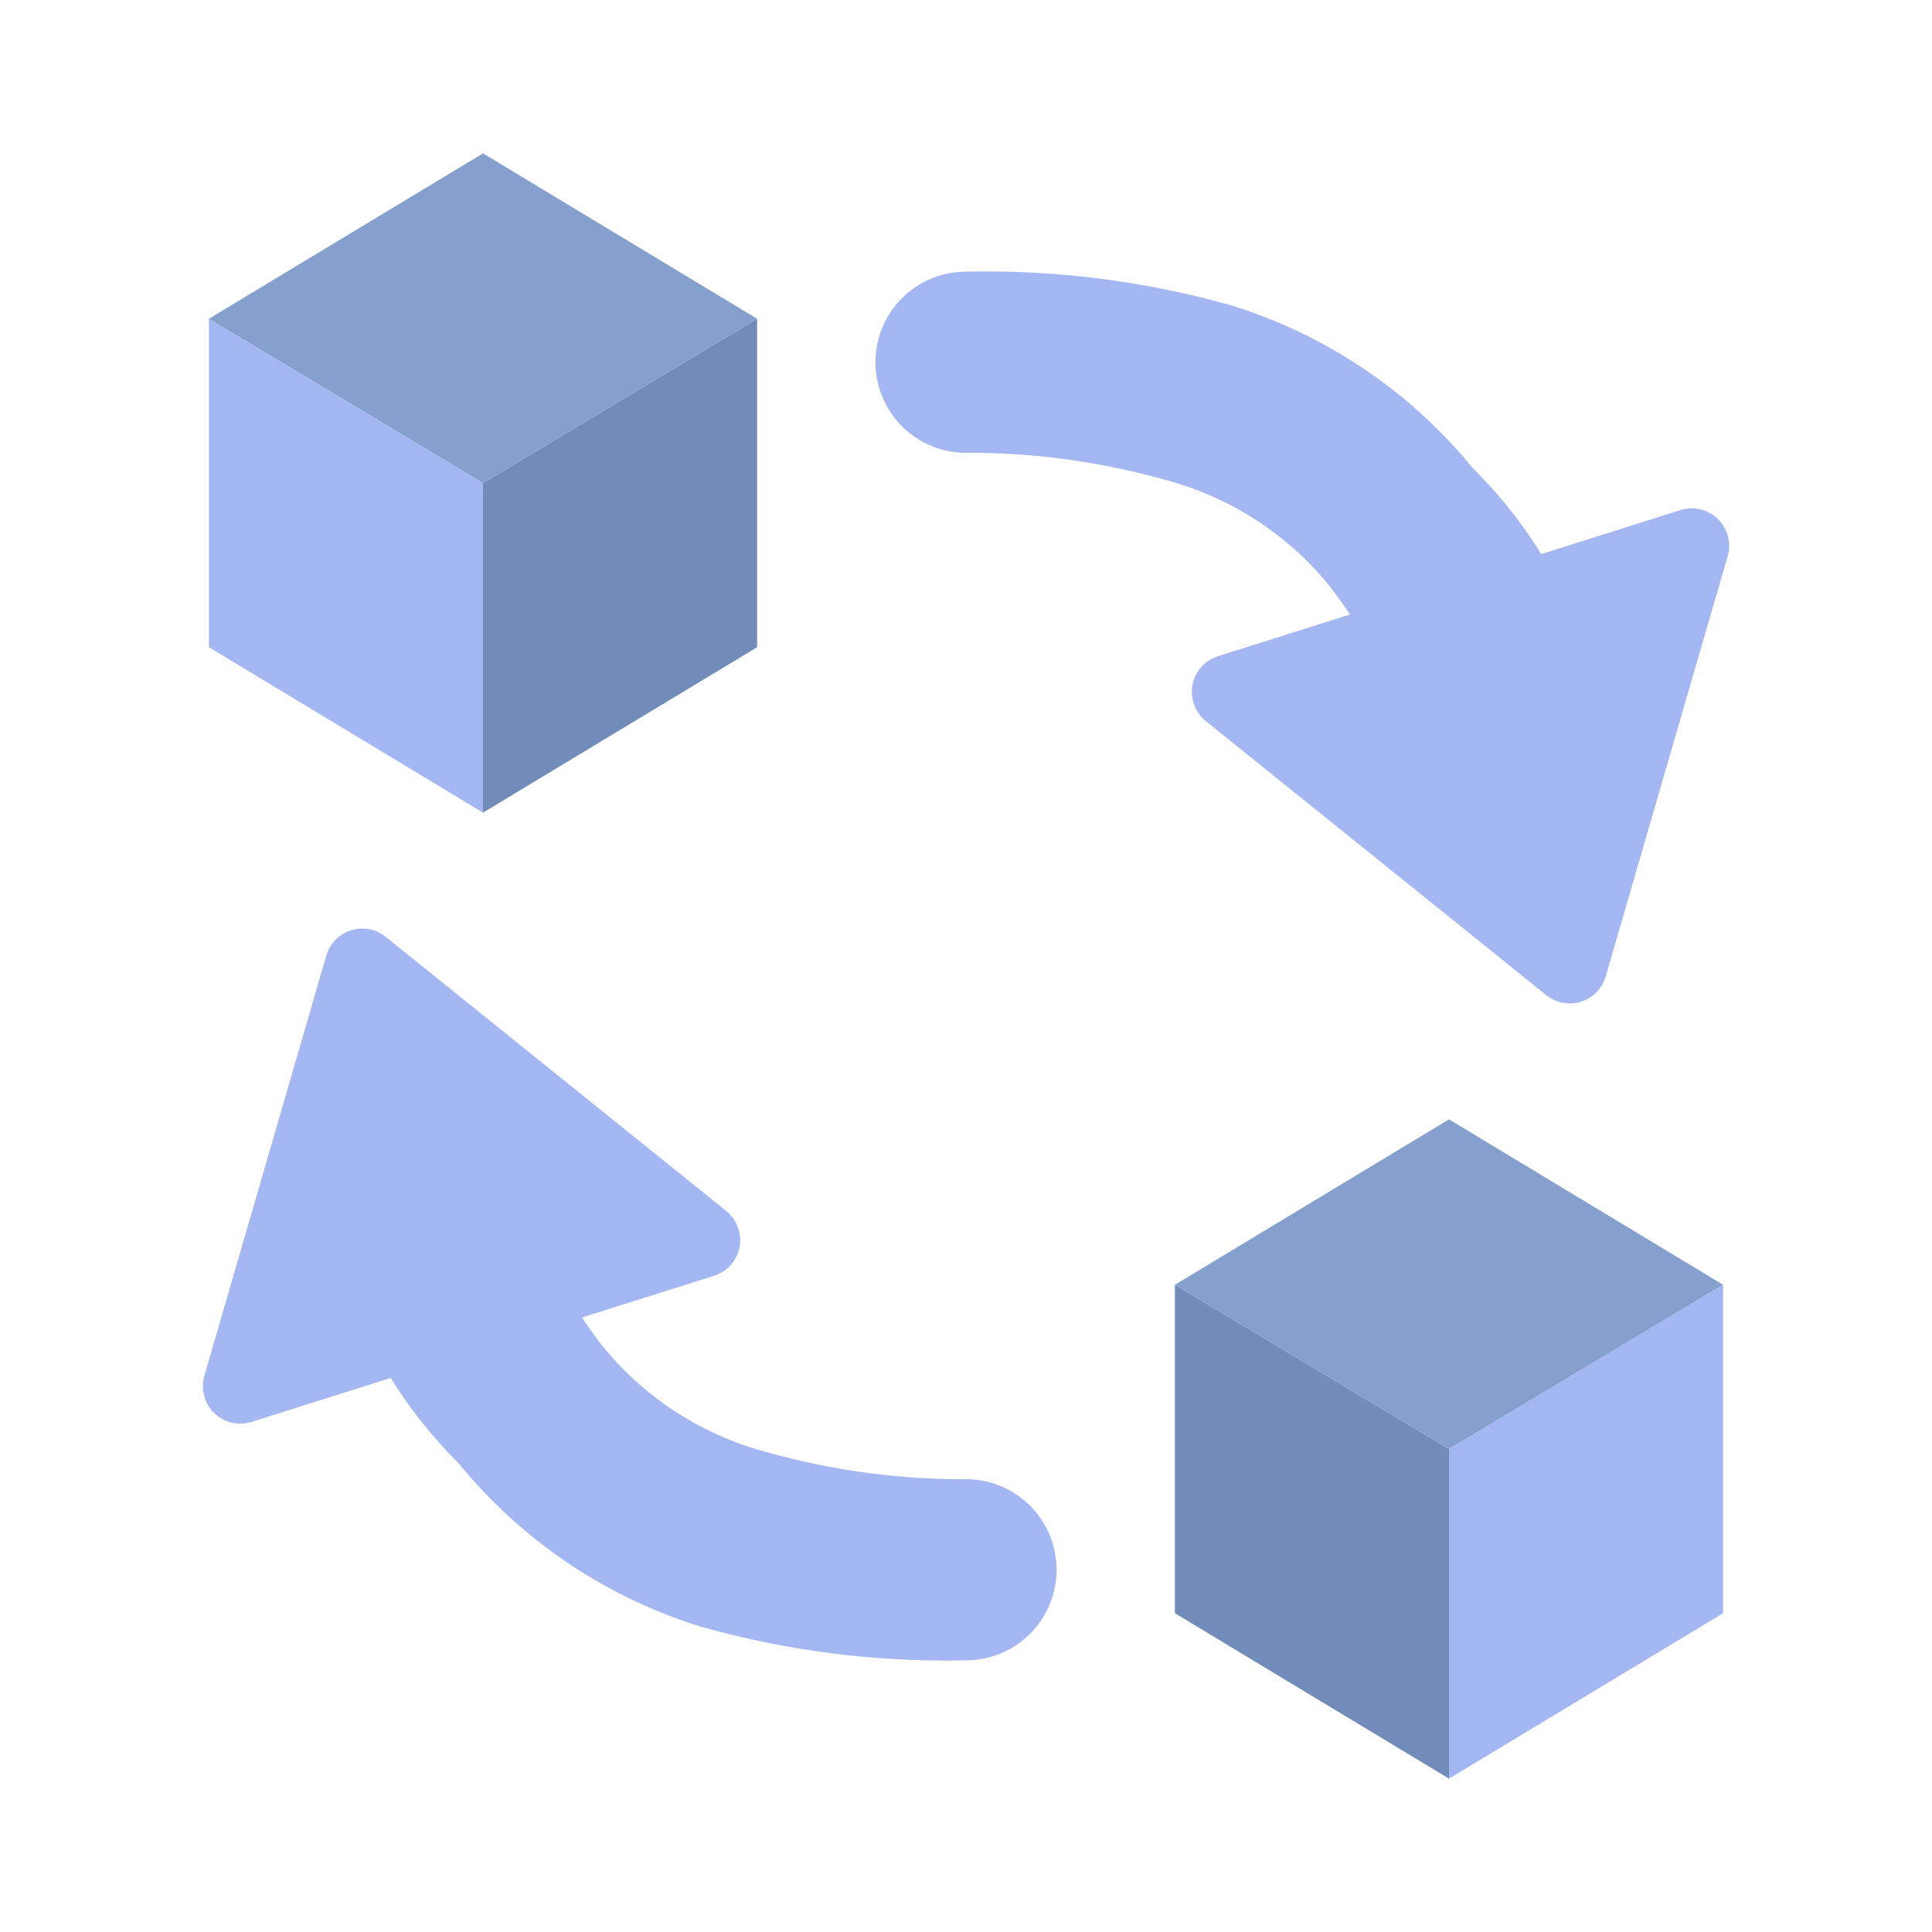<svg xmlns="http://www.w3.org/2000/svg" viewBox="0 0 16 16"><g id="transform_transfer_2d_icon"><polygon points="5.82 10.27 3 8 1.99 11.48 5.82 10.27" style="fill:#a5b7f3;stroke:#a5b7f3;stroke-linejoin:round;stroke-width:0.62px"/><path d="M3,8A9,9,0,0,0,4,9.7c.4.46.64,1,1,1.46A2.61,2.61,0,0,0,6.26,12,6,6,0,0,0,8,12.25H8a.75.75,0,1,1,0,1.5H8a7.47,7.47,0,0,1-2.2-.28,4.18,4.18,0,0,1-2-1.35,3.87,3.87,0,0,1-1.06-1.94A3.76,3.76,0,0,1,3,8,0,0,0,0,1,3,8Z" style="fill:#a5b7f3"/><polygon points="4 6.73 1.73 5.36 1.73 2.64 4 4 4 6.73" style="fill:#a5b7f3"/><polygon points="4 6.73 6.27 5.36 6.27 2.64 4 4 4 6.73" style="fill:#728cba"/><polygon points="1.73 2.64 4 4 6.27 2.64 4 1.27 1.73 2.64" style="fill:#86a0ce"/><polygon points="12 14.73 14.27 13.36 14.27 10.64 12 12 12 14.73" style="fill:#a5b7f3"/><polygon points="12 14.73 9.73 13.36 9.73 10.64 12 12 12 14.73" style="fill:#728cba"/><polygon points="14.27 10.64 12 12 9.73 10.64 12 9.27 14.27 10.64" style="fill:#86a0ce"/><polygon points="10.18 5.73 13 8 14.01 4.52 10.18 5.73" style="fill:#a5b7f3;stroke:#a5b7f3;stroke-linejoin:round;stroke-width:0.62px"/><path d="M13,8a9,9,0,0,0-1-1.7c-.4-.46-.64-1-1-1.46A2.61,2.61,0,0,0,9.74,4,6,6,0,0,0,8,3.75H8a.75.75,0,1,1,0-1.5H8a7.47,7.47,0,0,1,2.2.28,4.18,4.18,0,0,1,2,1.35,3.87,3.87,0,0,1,1.06,1.94A3.76,3.76,0,0,1,13,8a0,0,0,0,1,0,0Z" style="fill:#a5b7f3"/></g></svg>
